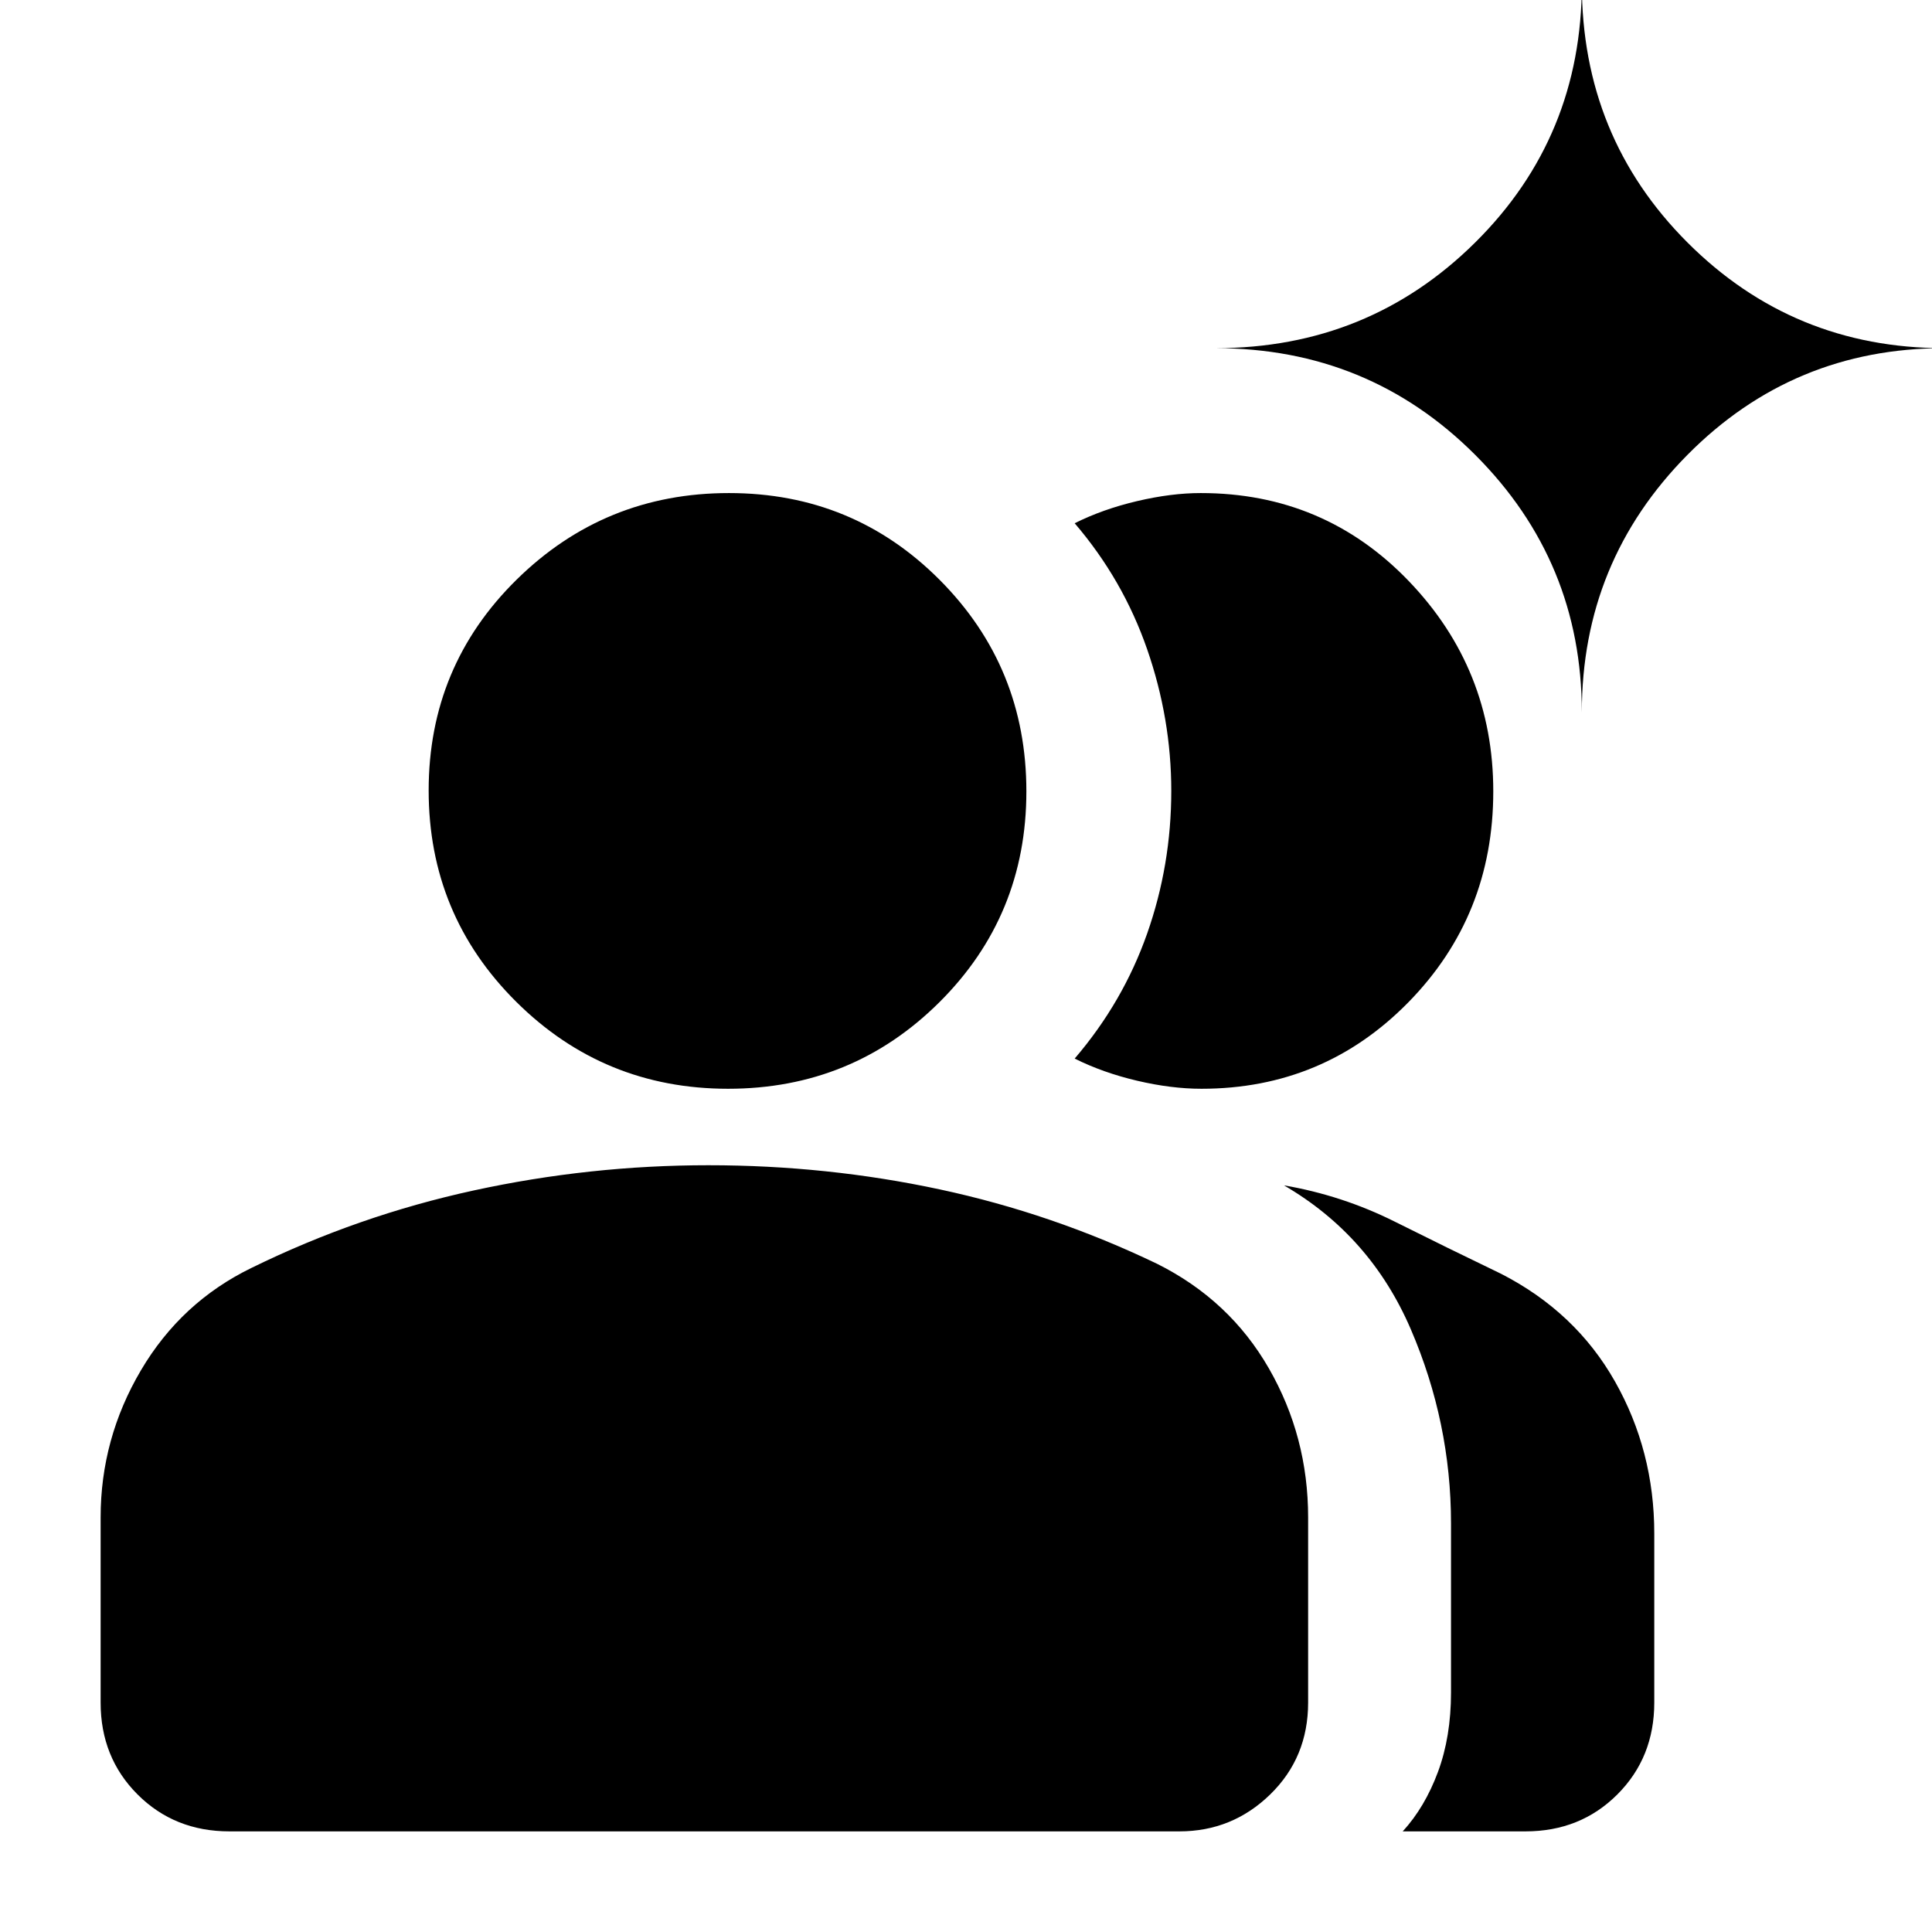 <svg xmlns="http://www.w3.org/2000/svg" height="20" viewBox="0 -960 960 960" width="20"><path d="M114-50q-27.3 0-45.65-18.35Q50-86.7 50-114v-92q0-39.11 20-73.055Q90-313 125-330q53-26 110.53-38.5Q293.059-381 352-381q58.911 0 114.956 12Q523-357 575-332q36 18 55.5 51.945T650-206v92q0 27.3-18.85 45.65Q612.3-50 586-50H114Zm644 0h-61q11-12 17.5-29.5T721-119v-84q0-50.096-20-96.548Q681-346 638-371q29 5 55 18t53 26q37 19 56.5 53.5T822-198v84q0 27.3-18.35 45.65Q785.3-50 758-50ZM361.778-419Q300-419 256.5-462.222q-43.5-43.222-43.5-105T256.722-672q43.722-43 105.5-43T467-671.778q43 43.222 43 105T466.778-462q-43.222 43-105 43ZM742-566.778Q742-505 699.843-462 657.686-419 597-419q-15 0-32-4t-31-11q24-28 36-62.083 12-34.084 12-70.917 0-35.833-12-70.417Q558-672 534-700q14-7 31-11t31.636-4Q658-715 700-671.278q42 43.722 42 104.5ZM786-606q0-75-53-128t-129-53q76 0 129-52.5T786-968q0 76 52.5 128.5T966-787q-75 0-127.5 53T786-606Z"/></svg>